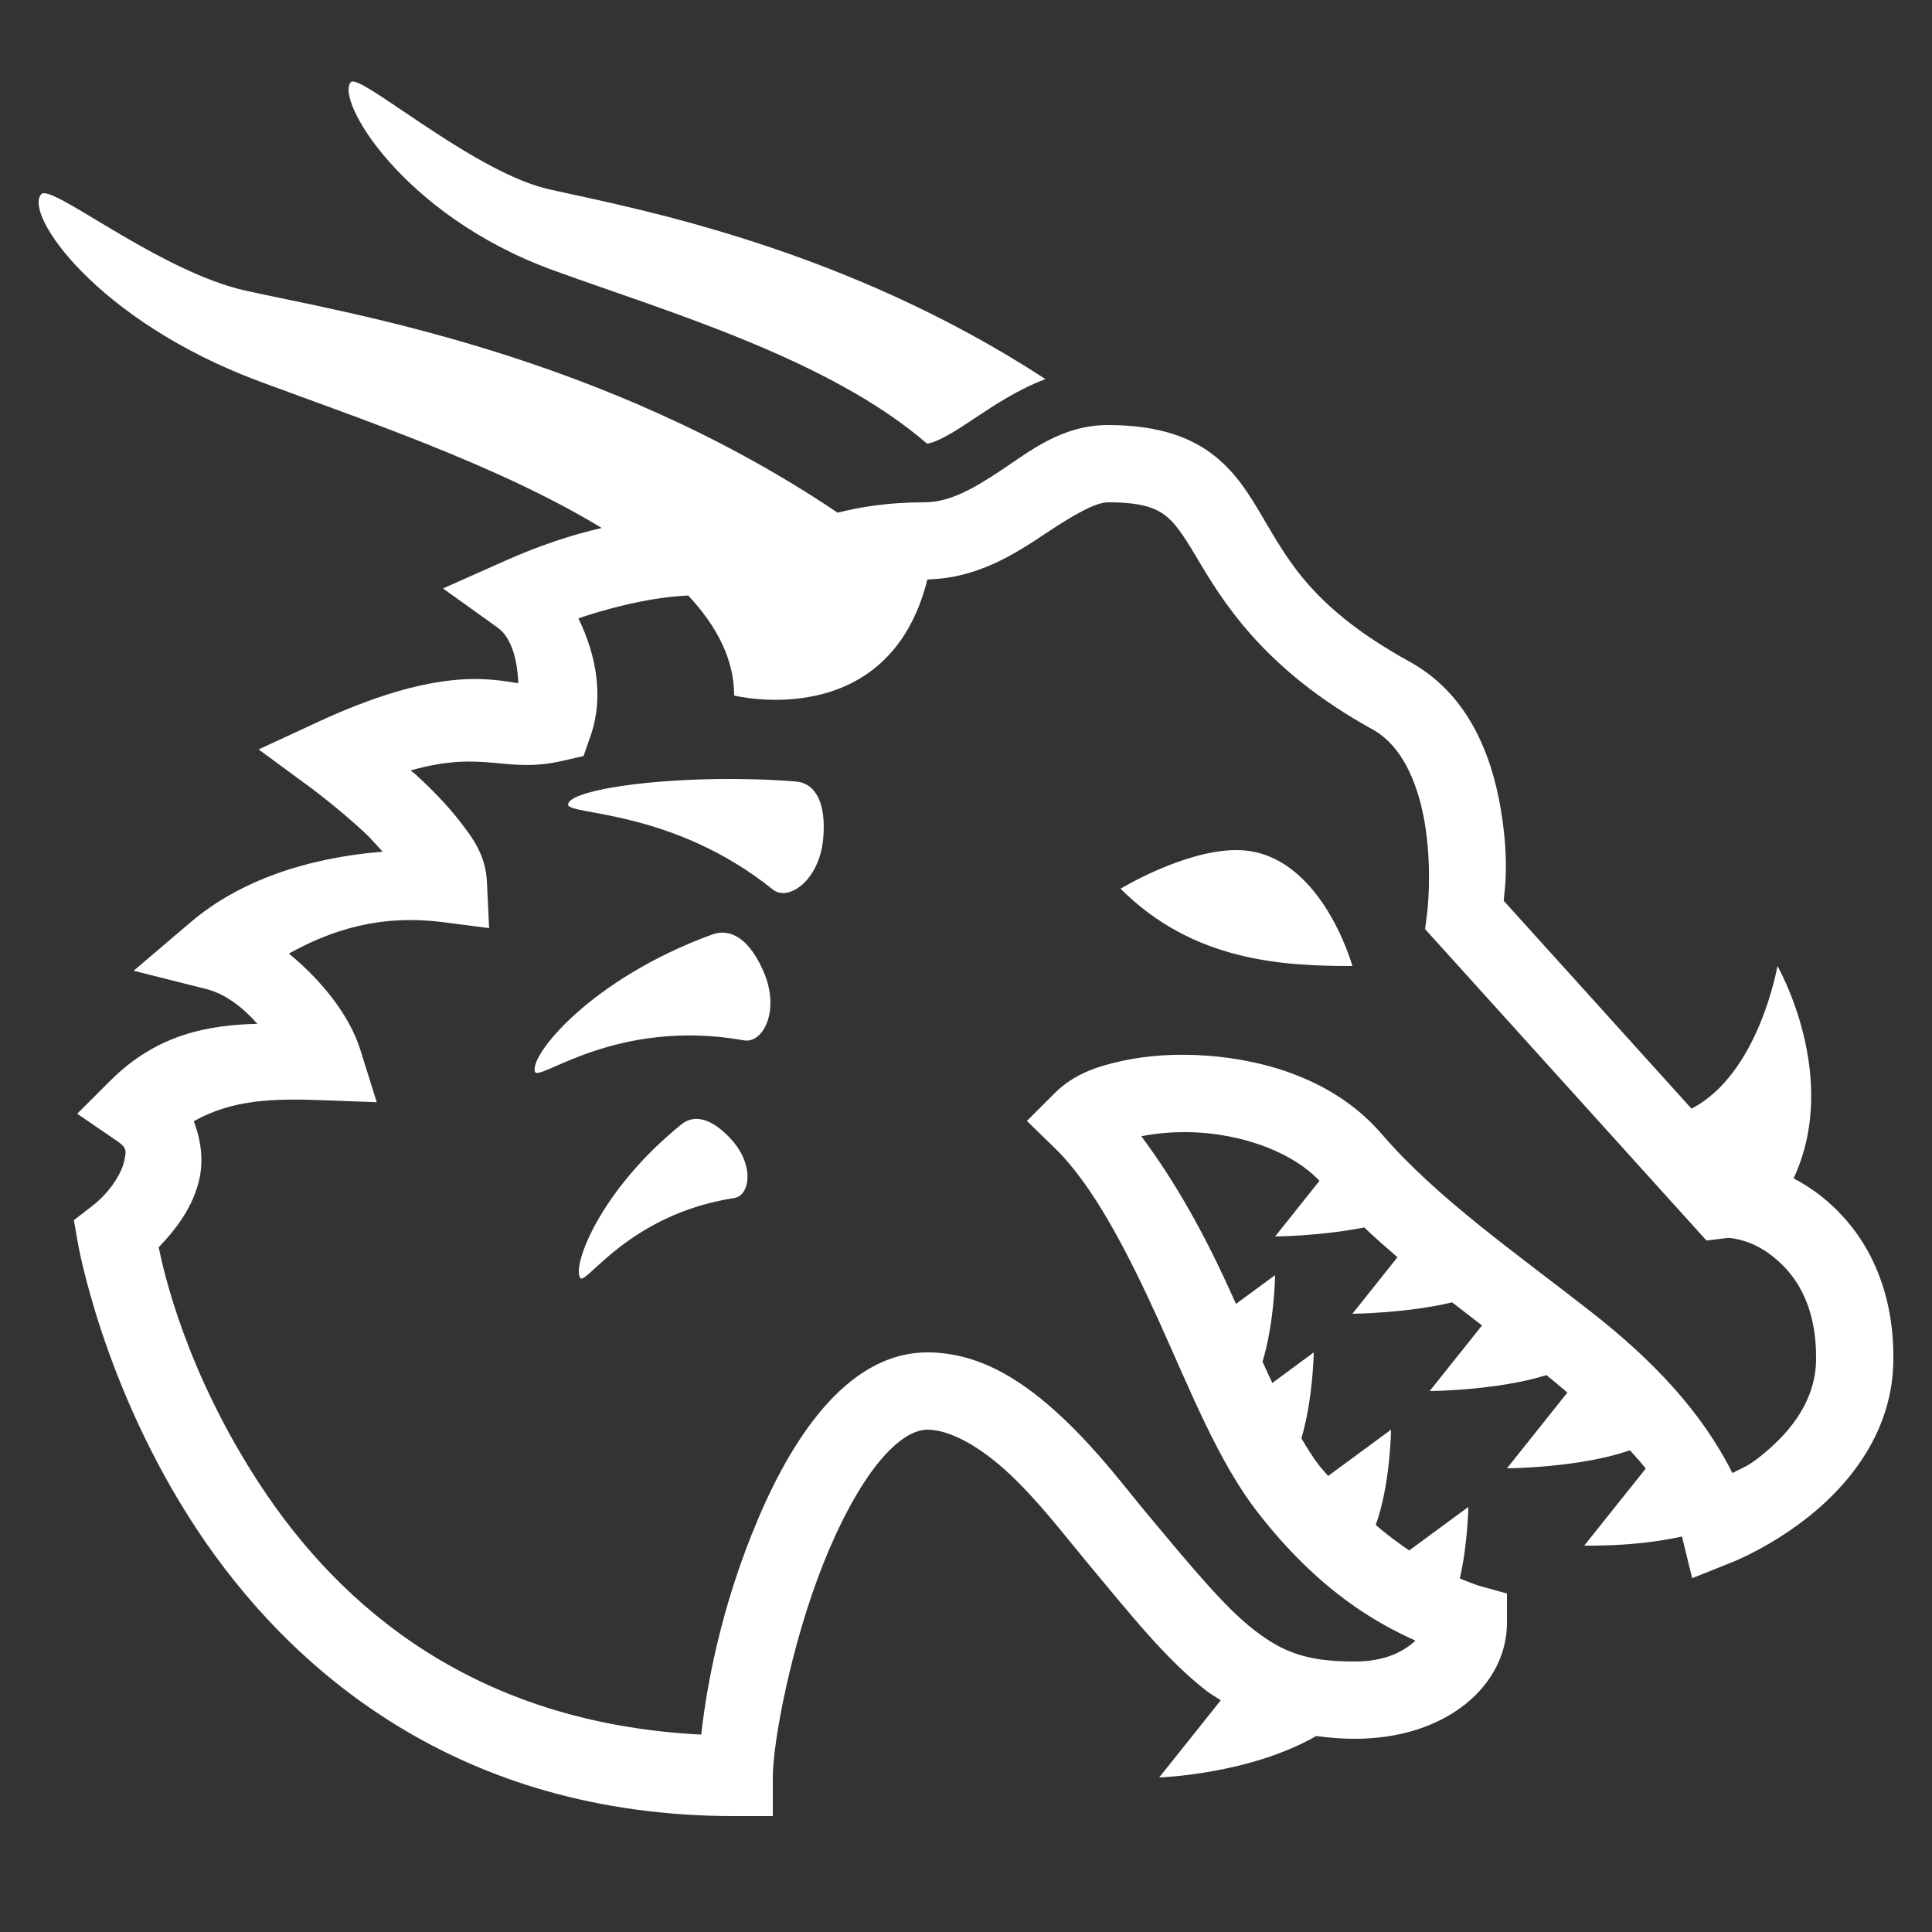<?xml version="1.0"?>
<svg xmlns="http://www.w3.org/2000/svg" viewBox="0 0 50 50">
    <rect x="0" y="0" width="50" height="50" fill="#333333" stroke="none"/>
    <path id="logosvg" style="fill:white;line-height:normal;text-indent:0;text-align:start;text-decoration-line:none;text-decoration-style:solid;text-decoration-color:#fff;text-transform:none;block-progression:tb;isolation:auto;mix-blend-mode:normal" d="M 9.158 2.111 C 9.123 2.106 9.097 2.11 9.082 2.125 C 8.663 2.567 10.415 5.572 14.305 6.99 C 17.185 8.04 21.44 9.271 23.992 11.482 C 24.294 11.438 24.763 11.133 25.223 10.826 C 25.746 10.476 26.347 10.08 27.055 9.811 C 21.846 6.407 16.488 5.404 14.23 4.904 C 12.379 4.495 9.68 2.195 9.158 2.111 z M 1.148 5 C 1.113 4.998 1.087 5.006 1.07 5.023 C 0.596 5.524 2.495 8.298 6.705 9.867 C 9.194 10.795 12.883 12.026 15.572 13.664 C 14.812 13.838 13.973 14.111 13.057 14.52 L 11.465 15.229 L 12.881 16.244 C 13.245 16.505 13.394 17.101 13.412 17.682 C 12.622 17.556 11.258 17.281 8.229 18.684 L 6.693 19.395 L 8.055 20.396 C 8.055 20.396 8.743 20.906 9.426 21.537 C 9.606 21.704 9.741 21.87 9.902 22.041 C 7.94 22.201 6.194 22.794 4.936 23.865 L 3.459 25.123 L 5.338 25.596 C 5.832 25.72 6.293 26.078 6.66 26.496 C 5.428 26.53 4.081 26.741 2.852 27.971 L 1.998 28.824 L 2.994 29.504 C 3.292 29.707 3.278 29.764 3.207 30.074 C 3.136 30.385 2.835 30.864 2.389 31.209 L 1.912 31.578 L 2.016 32.172 C 2.016 32.172 2.648 35.863 5.076 39.551 C 7.504 43.239 11.872 47 19 47 L 20 47 L 20 46 C 20 45.084 20.477 42.554 21.305 40.473 C 21.718 39.432 22.223 38.483 22.73 37.857 C 23.238 37.232 23.673 37 24 37 C 24.595 37 25.386 37.45 26.139 38.158 C 26.891 38.866 27.56 39.745 28.066 40.354 C 29.301 41.835 30.18 42.949 31.227 43.762 C 31.343 43.852 31.472 43.921 31.594 44.002 L 30 46 C 30 46 32.321 45.927 34.064 44.928 C 34.383 44.971 34.71 45 35.057 45 C 37.462 45 39 43.596 39 42 L 39 41.24 L 38.268 41.037 C 38.268 41.037 38.07 40.972 37.781 40.85 C 37.988 39.933 38 39 38 39 L 36.471 40.125 C 36.196 39.939 35.908 39.729 35.604 39.467 C 35.985 38.411 36 37 36 37 L 34.373 38.197 C 34.292 38.1 34.211 38.019 34.131 37.916 C 33.983 37.726 33.832 37.479 33.68 37.223 C 33.983 36.205 34 35 34 35 L 32.928 35.791 C 32.846 35.621 32.757 35.419 32.674 35.24 C 32.983 34.219 33 33 33 33 L 31.988 33.744 C 31.931 33.617 31.88 33.509 31.822 33.381 C 31.189 31.981 30.438 30.611 29.537 29.406 C 29.977 29.318 30.527 29.272 31.107 29.316 C 32.27 29.405 33.46 29.834 34.148 30.559 L 33 32 C 33 32 34.174 31.991 35.307 31.766 C 35.585 32.034 35.875 32.285 36.166 32.537 L 35 34 C 35 34 36.372 33.99 37.582 33.705 C 37.845 33.911 38.094 34.102 38.355 34.301 L 37 36 C 37 36 38.735 35.991 40.021 35.588 C 40.215 35.74 40.382 35.889 40.564 36.039 L 39 38 C 39 38 40.884 37.99 42.182 37.533 C 42.327 37.691 42.467 37.849 42.592 38.006 L 41 40 C 41 40 42.33 40.037 43.529 39.764 L 43.793 40.844 L 44.861 40.416 C 44.861 40.416 45.87 40.017 46.877 39.195 C 47.883 38.374 49 37.022 49 35.16 C 49 34.662 49 32.783 47.555 31.336 L 47.555 31.334 C 47.178 30.957 46.789 30.69 46.418 30.496 C 47.648 27.862 46 25 46 25 C 46 25 45.52 27.797 43.775 28.691 L 38.916 23.312 C 38.95 22.957 39.039 22.354 38.885 21.232 C 38.691 19.827 38.142 18.039 36.482 17.125 C 33.989 15.75 33.358 14.535 32.678 13.387 C 32.338 12.812 31.981 12.197 31.326 11.717 C 30.671 11.237 29.794 11 28.68 11 C 27.479 11 26.646 11.681 25.914 12.168 C 25.182 12.655 24.574 13 23.918 13 C 22.976 13 22.258 13.122 21.678 13.268 C 15.563 9.153 8.998 8.107 6.361 7.523 C 4.263 7.059 1.681 5.024 1.148 5 z M 28.68 13 C 29.536 13 29.891 13.144 30.145 13.33 C 30.398 13.516 30.626 13.848 30.957 14.406 C 31.618 15.522 32.676 17.309 35.518 18.875 C 36.336 19.326 36.752 20.395 36.904 21.506 C 37.057 22.616 36.939 23.59 36.939 23.59 L 36.881 24.045 L 44.164 32.105 L 44.682 32.041 C 44.682 32.041 44.757 32.019 45.035 32.088 C 45.313 32.157 45.705 32.315 46.141 32.75 C 46.97 33.581 47 34.701 47 35.16 C 47 36.221 46.362 37.035 45.613 37.646 C 45.223 37.965 45.117 37.971 44.834 38.123 C 44.036 36.52 42.741 35.176 41.201 33.969 C 39.293 32.472 37.198 31.023 35.76 29.35 L 35.758 29.348 C 34.587 27.986 32.836 27.443 31.26 27.322 C 30.471 27.262 29.715 27.31 29.045 27.455 C 28.374 27.6 27.779 27.807 27.293 28.293 L 26.576 29.01 L 27.303 29.717 C 28.294 30.679 29.188 32.411 30 34.205 C 30.812 35.999 31.532 37.834 32.553 39.145 C 34.14 41.183 35.626 42.007 36.631 42.459 C 36.346 42.725 35.871 43 35.057 43 C 33.837 43 33.209 42.769 32.453 42.182 C 31.697 41.595 30.845 40.566 29.602 39.074 C 29.16 38.544 28.429 37.566 27.51 36.701 C 26.591 35.837 25.439 35 24 35 C 22.827 35 21.887 35.72 21.176 36.596 C 20.465 37.472 19.907 38.574 19.445 39.734 C 18.704 41.598 18.31 43.428 18.148 44.891 C 12.285 44.595 8.819 41.598 6.746 38.449 C 4.804 35.498 4.231 32.887 4.107 32.279 C 4.597 31.773 5.003 31.202 5.158 30.52 C 5.267 30.042 5.207 29.512 5.014 29.018 C 6.018 28.453 7.074 28.426 8.336 28.473 L 9.75 28.525 L 9.328 27.176 C 9.056 26.305 8.369 25.415 7.477 24.678 C 8.577 24.07 9.826 23.656 11.477 23.867 L 12.658 24.02 L 12.602 22.828 C 12.569 22.136 12.245 21.701 11.91 21.268 C 11.575 20.834 11.176 20.43 10.785 20.068 C 10.706 19.995 10.707 20.009 10.629 19.939 C 12.543 19.394 13.073 20.036 14.566 19.689 L 15.102 19.566 L 15.283 19.047 C 15.63 18.055 15.44 16.975 14.969 16.002 C 16.094 15.627 17.054 15.446 17.812 15.412 C 18.546 16.198 19 17.057 19 18 C 19 18 23 19 24 15 C 23.998 14.998 23.996 14.998 23.994 14.996 C 25.284 14.971 26.266 14.335 27.021 13.832 C 27.792 13.319 28.349 13 28.68 13 z M 18.514 20.162 C 16.484 20.194 14.757 20.483 14.701 20.814 C 14.653 21.105 17.378 20.912 20.004 23.023 C 20.394 23.336 21.207 22.802 21.305 21.697 C 21.386 20.787 21.109 20.266 20.594 20.225 C 19.901 20.17 19.19 20.152 18.514 20.162 z M 32 22 C 30.643 22 29 23 29 23 C 30.886 24.886 33.203 25 35 25 C 35 25 34.171 22 32 22 z M 18.787 24.143 C 18.668 24.127 18.549 24.141 18.428 24.186 C 15.292 25.331 13.697 27.313 13.844 27.736 C 13.941 28.014 15.937 26.332 19.254 26.924 C 19.747 27.012 20.202 26.153 19.758 25.137 C 19.483 24.509 19.144 24.189 18.787 24.143 z M 17.902 28.969 C 17.806 28.988 17.715 29.033 17.633 29.1 C 15.504 30.824 14.793 32.787 15.02 33.076 C 15.169 33.266 16.271 31.428 19.004 31.004 C 19.41 30.941 19.536 30.153 18.92 29.482 C 18.54 29.068 18.192 28.91 17.902 28.969 z" font-weight="400" font-family="sans-serif" white-space="normal" overflow="visible"/>
</svg>
